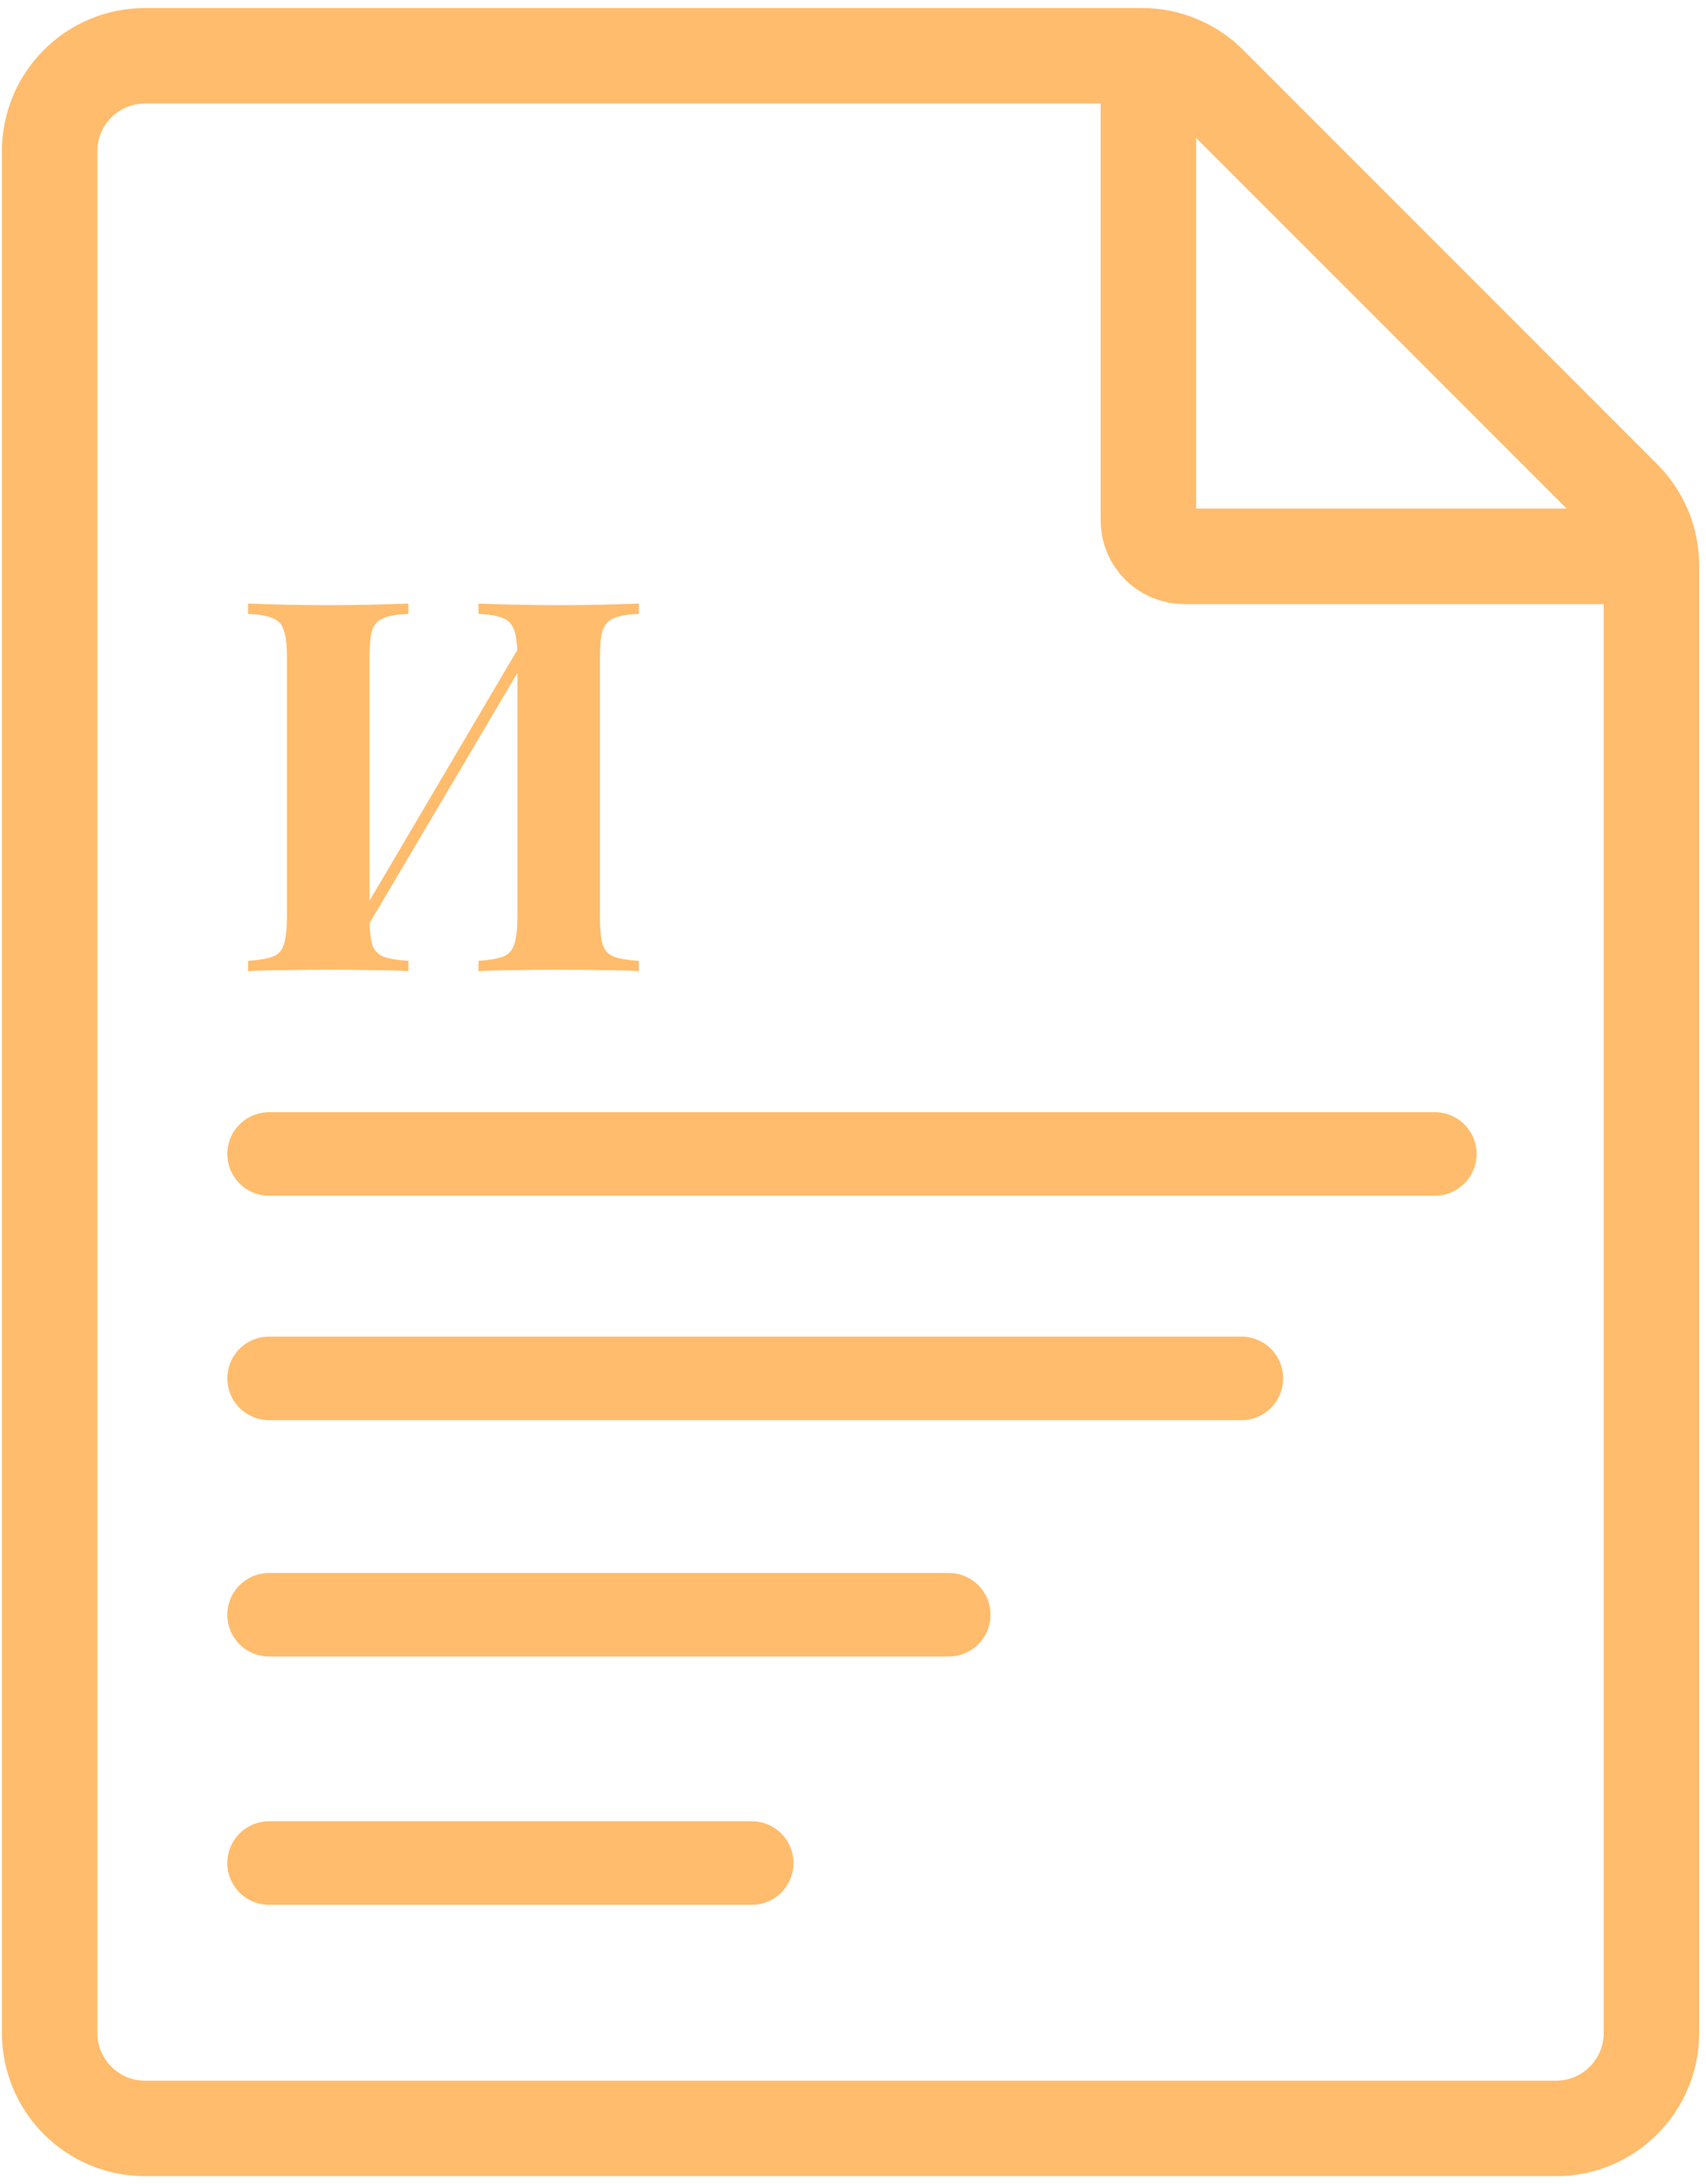 <svg width="143" height="183" viewBox="0 0 143 183" fill="none" xmlns="http://www.w3.org/2000/svg">
<path d="M34.235 50.57V51.44C33.307 51.469 32.611 51.586 32.147 51.788C31.683 51.962 31.364 52.311 31.19 52.833C31.045 53.326 30.972 54.109 30.972 55.182V76.761C30.972 77.805 31.045 78.588 31.19 79.11C31.364 79.632 31.683 79.98 32.147 80.154C32.611 80.328 33.307 80.444 34.235 80.502V81.373C33.452 81.315 32.466 81.285 31.277 81.285C30.088 81.257 28.884 81.242 27.666 81.242C26.245 81.242 24.925 81.257 23.707 81.285C22.518 81.285 21.546 81.315 20.792 81.373V80.502C21.691 80.444 22.373 80.328 22.837 80.154C23.33 79.98 23.649 79.632 23.794 79.11C23.968 78.588 24.055 77.805 24.055 76.761V55.182C24.055 54.109 23.968 53.326 23.794 52.833C23.649 52.311 23.33 51.962 22.837 51.788C22.373 51.586 21.691 51.469 20.792 51.44V50.57C21.546 50.599 22.518 50.628 23.707 50.657C24.925 50.686 26.245 50.701 27.666 50.701C28.884 50.701 30.088 50.686 31.277 50.657C32.466 50.628 33.452 50.599 34.235 50.57ZM44.242 52.963C44.242 52.963 44.242 53.123 44.242 53.442C44.242 53.732 44.242 54.036 44.242 54.355C44.271 54.674 44.285 54.834 44.285 54.834L29.754 79.415L29.363 78.197L44.242 52.963ZM53.552 50.57V51.44C52.624 51.469 51.928 51.586 51.464 51.788C51 51.962 50.681 52.311 50.507 52.833C50.362 53.326 50.289 54.109 50.289 55.182V76.761C50.289 77.805 50.362 78.588 50.507 79.11C50.681 79.632 51 79.98 51.464 80.154C51.928 80.328 52.624 80.444 53.552 80.502V81.373C52.798 81.315 51.812 81.285 50.594 81.285C49.375 81.257 48.07 81.242 46.678 81.242C45.46 81.242 44.242 81.257 43.024 81.285C41.834 81.285 40.863 81.315 40.109 81.373V80.502C41.008 80.444 41.689 80.328 42.153 80.154C42.617 79.98 42.937 79.632 43.111 79.11C43.285 78.588 43.372 77.805 43.372 76.761V55.182C43.372 54.109 43.285 53.326 43.111 52.833C42.937 52.311 42.617 51.962 42.153 51.788C41.689 51.586 41.008 51.469 40.109 51.44V50.57C40.863 50.599 41.834 50.628 43.024 50.657C44.242 50.686 45.46 50.701 46.678 50.701C48.07 50.701 49.375 50.686 50.594 50.657C51.812 50.628 52.798 50.599 53.552 50.57Z" fill="#FFBC6C"/>
<path d="M95.721 4.672H12.161C7.743 4.672 4.161 8.254 4.161 12.672V170.328C4.161 174.746 7.743 178.328 12.161 178.328H130.426C134.844 178.328 138.426 174.746 138.426 170.328V47.377C138.426 45.255 137.583 43.221 136.083 41.72L101.377 7.015C99.877 5.515 97.842 4.672 95.721 4.672Z" stroke="#FFBC6C" stroke-width="8"/>
<path d="M96.26 4.672V43.613C96.26 45.27 97.603 46.613 99.26 46.613H138.426" stroke="#FFBC6C" stroke-width="8"/>
<path d="M22.554 96.683H120.271" stroke="#FFBC6C" stroke-width="7" stroke-linecap="round"/>
<path d="M22.554 115.486H104.057" stroke="#FFBC6C" stroke-width="7" stroke-linecap="round"/>
<path d="M22.554 135.289H79.525" stroke="#FFBC6C" stroke-width="7" stroke-linecap="round"/>
<path d="M22.554 156.091H63.012" stroke="#FFBC6C" stroke-width="7" stroke-linecap="round"/>
</svg>
